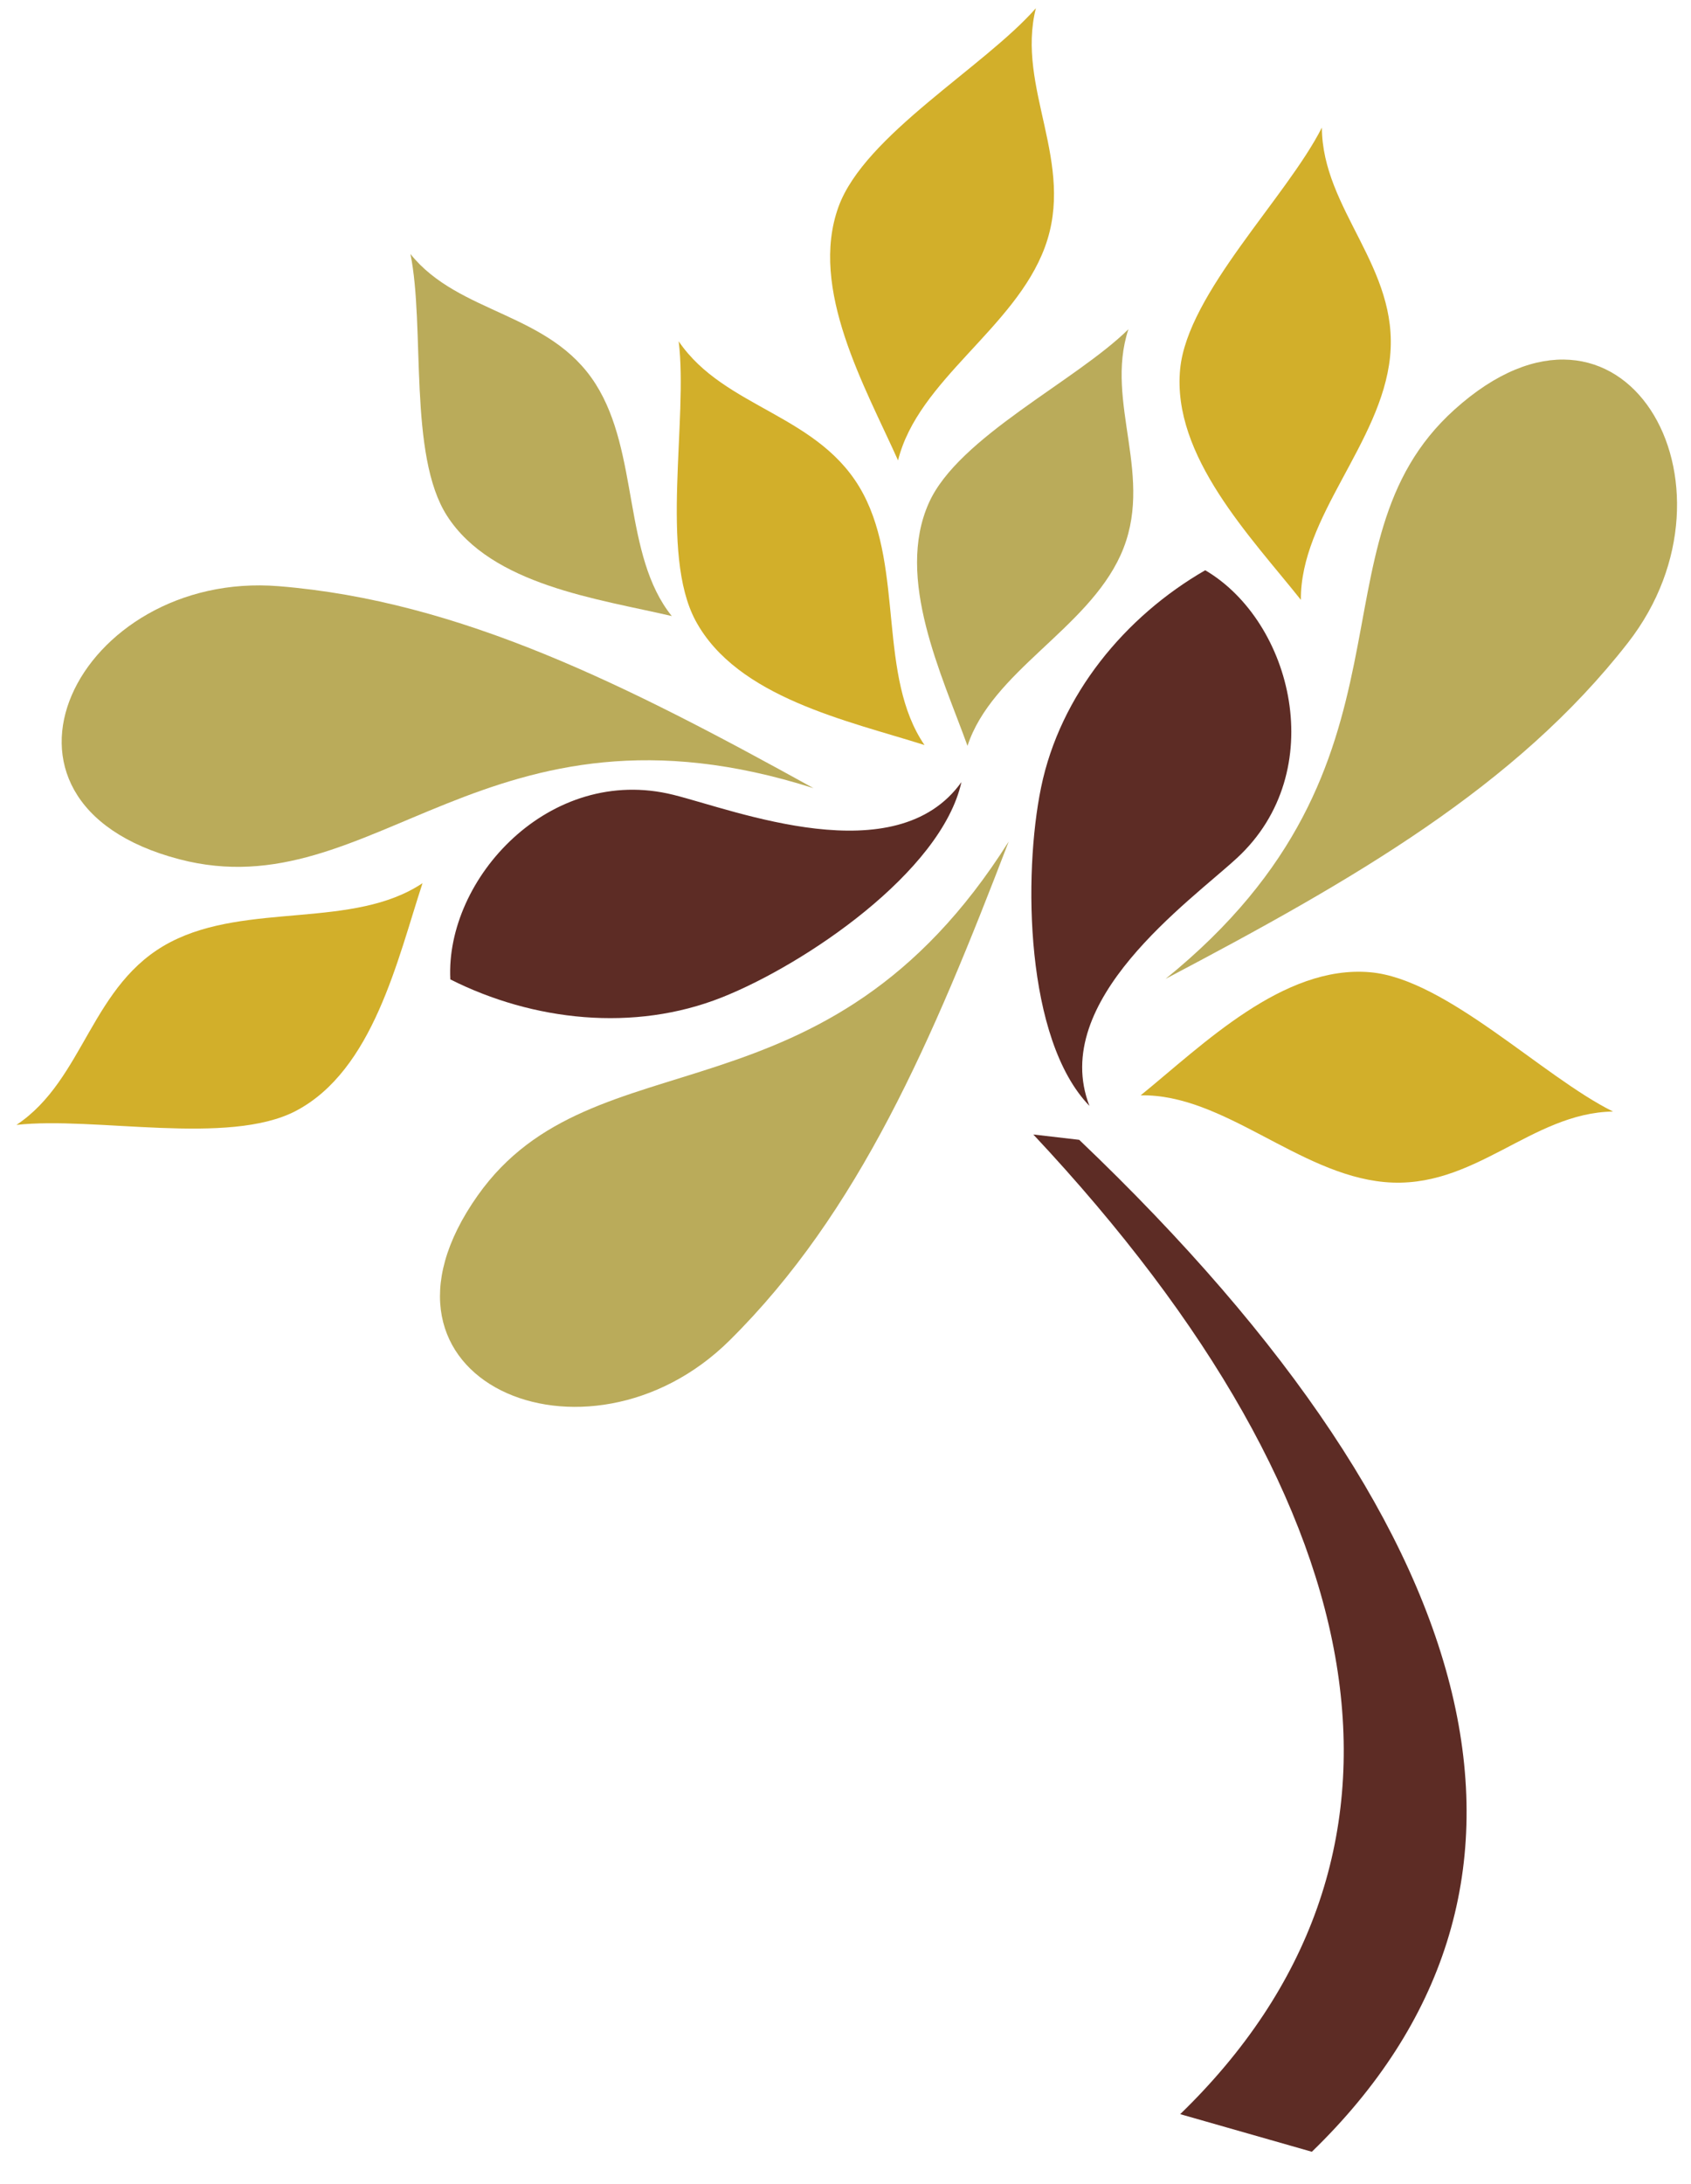 <?xml version="1.0" encoding="utf-8"?>
<!-- Generator: Adobe Illustrator 16.0.0, SVG Export Plug-In . SVG Version: 6.00 Build 0)  -->
<!DOCTYPE svg PUBLIC "-//W3C//DTD SVG 1.1//EN" "http://www.w3.org/Graphics/SVG/1.1/DTD/svg11.dtd">
<svg version="1.1" id="Layer_1" xmlns="http://www.w3.org/2000/svg" xmlns:xlink="http://www.w3.org/1999/xlink" x="0px" y="0px"
	 width="206px" height="266px" viewBox="0 0 206 266" enable-background="new 0 0 206 266" xml:space="preserve">
<path fill-rule="evenodd" clip-rule="evenodd" fill="#BAAB5A" d="M99.103,95.99c-39.924-12.736-53.499,14.871-77.247,8.661
	c-26.707-6.983-12.299-35.239,12.11-33.258C56.096,73.188,76.37,83.426,99.103,95.99"/>
<path fill-rule="evenodd" clip-rule="evenodd" fill="#5D2C25" d="M87.942,121.471c-10.698,4.252-23.021,2.88-33.083-2.191
	C54.237,107.004,66.971,93.055,82.026,96.8c7.533,1.873,27.117,9.627,35.098-1.551C114.674,106.229,98.029,117.463,87.942,121.471"
	/>
<path fill-rule="evenodd" clip-rule="evenodd" fill="#D2AF2A" d="M36.051,135.292c9.422-4.955,12.379-18.471,15.423-27.734
	c-8.403,5.624-21.323,2.307-30.684,7.166C11.044,119.773,10.34,131.465,2,137.002C11.506,135.934,27.833,139.605,36.051,135.292"/>
<path fill-rule="evenodd" clip-rule="evenodd" fill="#BAAB5A" d="M54.465,62.832c5.437,8.458,18.417,10.1,27.373,12.199
	c-5.982-7.44-3.942-19.872-9.286-28.277c-5.577-8.762-16.641-8.439-22.552-15.821C51.806,39.792,49.703,55.458,54.465,62.832"/>
<path fill-rule="evenodd" clip-rule="evenodd" fill="#D2AF2A" d="M84.738,75.598c5.049,9.373,18.592,12.192,27.886,15.14
	c-5.706-8.344-2.522-21.297-7.472-30.609C100,50.435,88.303,49.848,82.678,41.565C83.845,51.062,80.339,67.423,84.738,75.598"/>
<path fill-rule="evenodd" clip-rule="evenodd" fill="#BAAB5A" d="M141.991,119.216c32.568-26.374,16.947-52.877,35.177-69.315
	c20.5-18.488,36.205,9.067,21.148,28.383C184.663,95.794,164.976,107.113,141.991,119.216"/>
<path fill-rule="evenodd" clip-rule="evenodd" fill="#5D2C25" d="M126.826,95.897c2.323-11.275,10.233-20.82,19.996-26.446
	c10.599,6.221,15.27,24.522,3.869,35.047c-5.7,5.266-22.935,17.382-17.973,30.189C124.886,126.604,124.637,106.527,126.826,95.897"
	/>
<path fill-rule="evenodd" clip-rule="evenodd" fill="#D2AF2A" d="M143.768,44.94c-1.033,10.596,8.642,20.489,14.708,28.119
	c-0.085-10.113,9.781-19.089,10.86-29.581c1.132-10.92-8.253-17.926-8.304-27.938C156.707,24.072,144.672,35.7,143.768,44.94"/>
<path fill-rule="evenodd" clip-rule="evenodd" fill="#BAAB5A" d="M113.161,61.24c-4.125,9.168,1.578,20.942,4.701,29.596
	c2.975-9.072,14.507-14.145,18.639-23.207c4.302-9.449-2.003-18.549,0.965-27.53C131.021,46.444,116.743,53.229,113.161,61.24"/>
<path fill-rule="evenodd" clip-rule="evenodd" fill="#D2AF2A" d="M166.923,118.409c-10.603-0.929-20.396,8.844-27.965,14.991
	c10.107-0.188,19.185,9.587,29.685,10.56c10.934,1.02,17.843-8.436,27.857-8.588C187.921,131.135,176.171,119.218,166.923,118.409"
	/>
<path fill-rule="evenodd" clip-rule="evenodd" fill="#BAAB5A" d="M122.883,102.49c-22.351,35.447-50.506,23.062-64.685,43.104
	c-15.936,22.536,13.28,34.885,30.683,17.654C104.656,147.627,113.577,126.74,122.883,102.49"/>
<path fill-rule="evenodd" clip-rule="evenodd" fill="#D2AF2A" d="M102.151,25.176c-3.635,10.008,3.269,21.994,7.25,30.896
	c2.434-9.816,14.221-16.057,17.879-25.947c3.813-10.295-3.532-19.416-1.087-29.125C119.877,8.186,105.326,16.455,102.151,25.176"/>
<path fill="#5D2C25" d="M159.812,262.062c32.281-31.277,23.274-74.048-28.343-123.244l-5.589-0.649
	c43.286,46.184,49.639,88.555,17.893,119.312L159.812,262.062z"/>
</svg>
